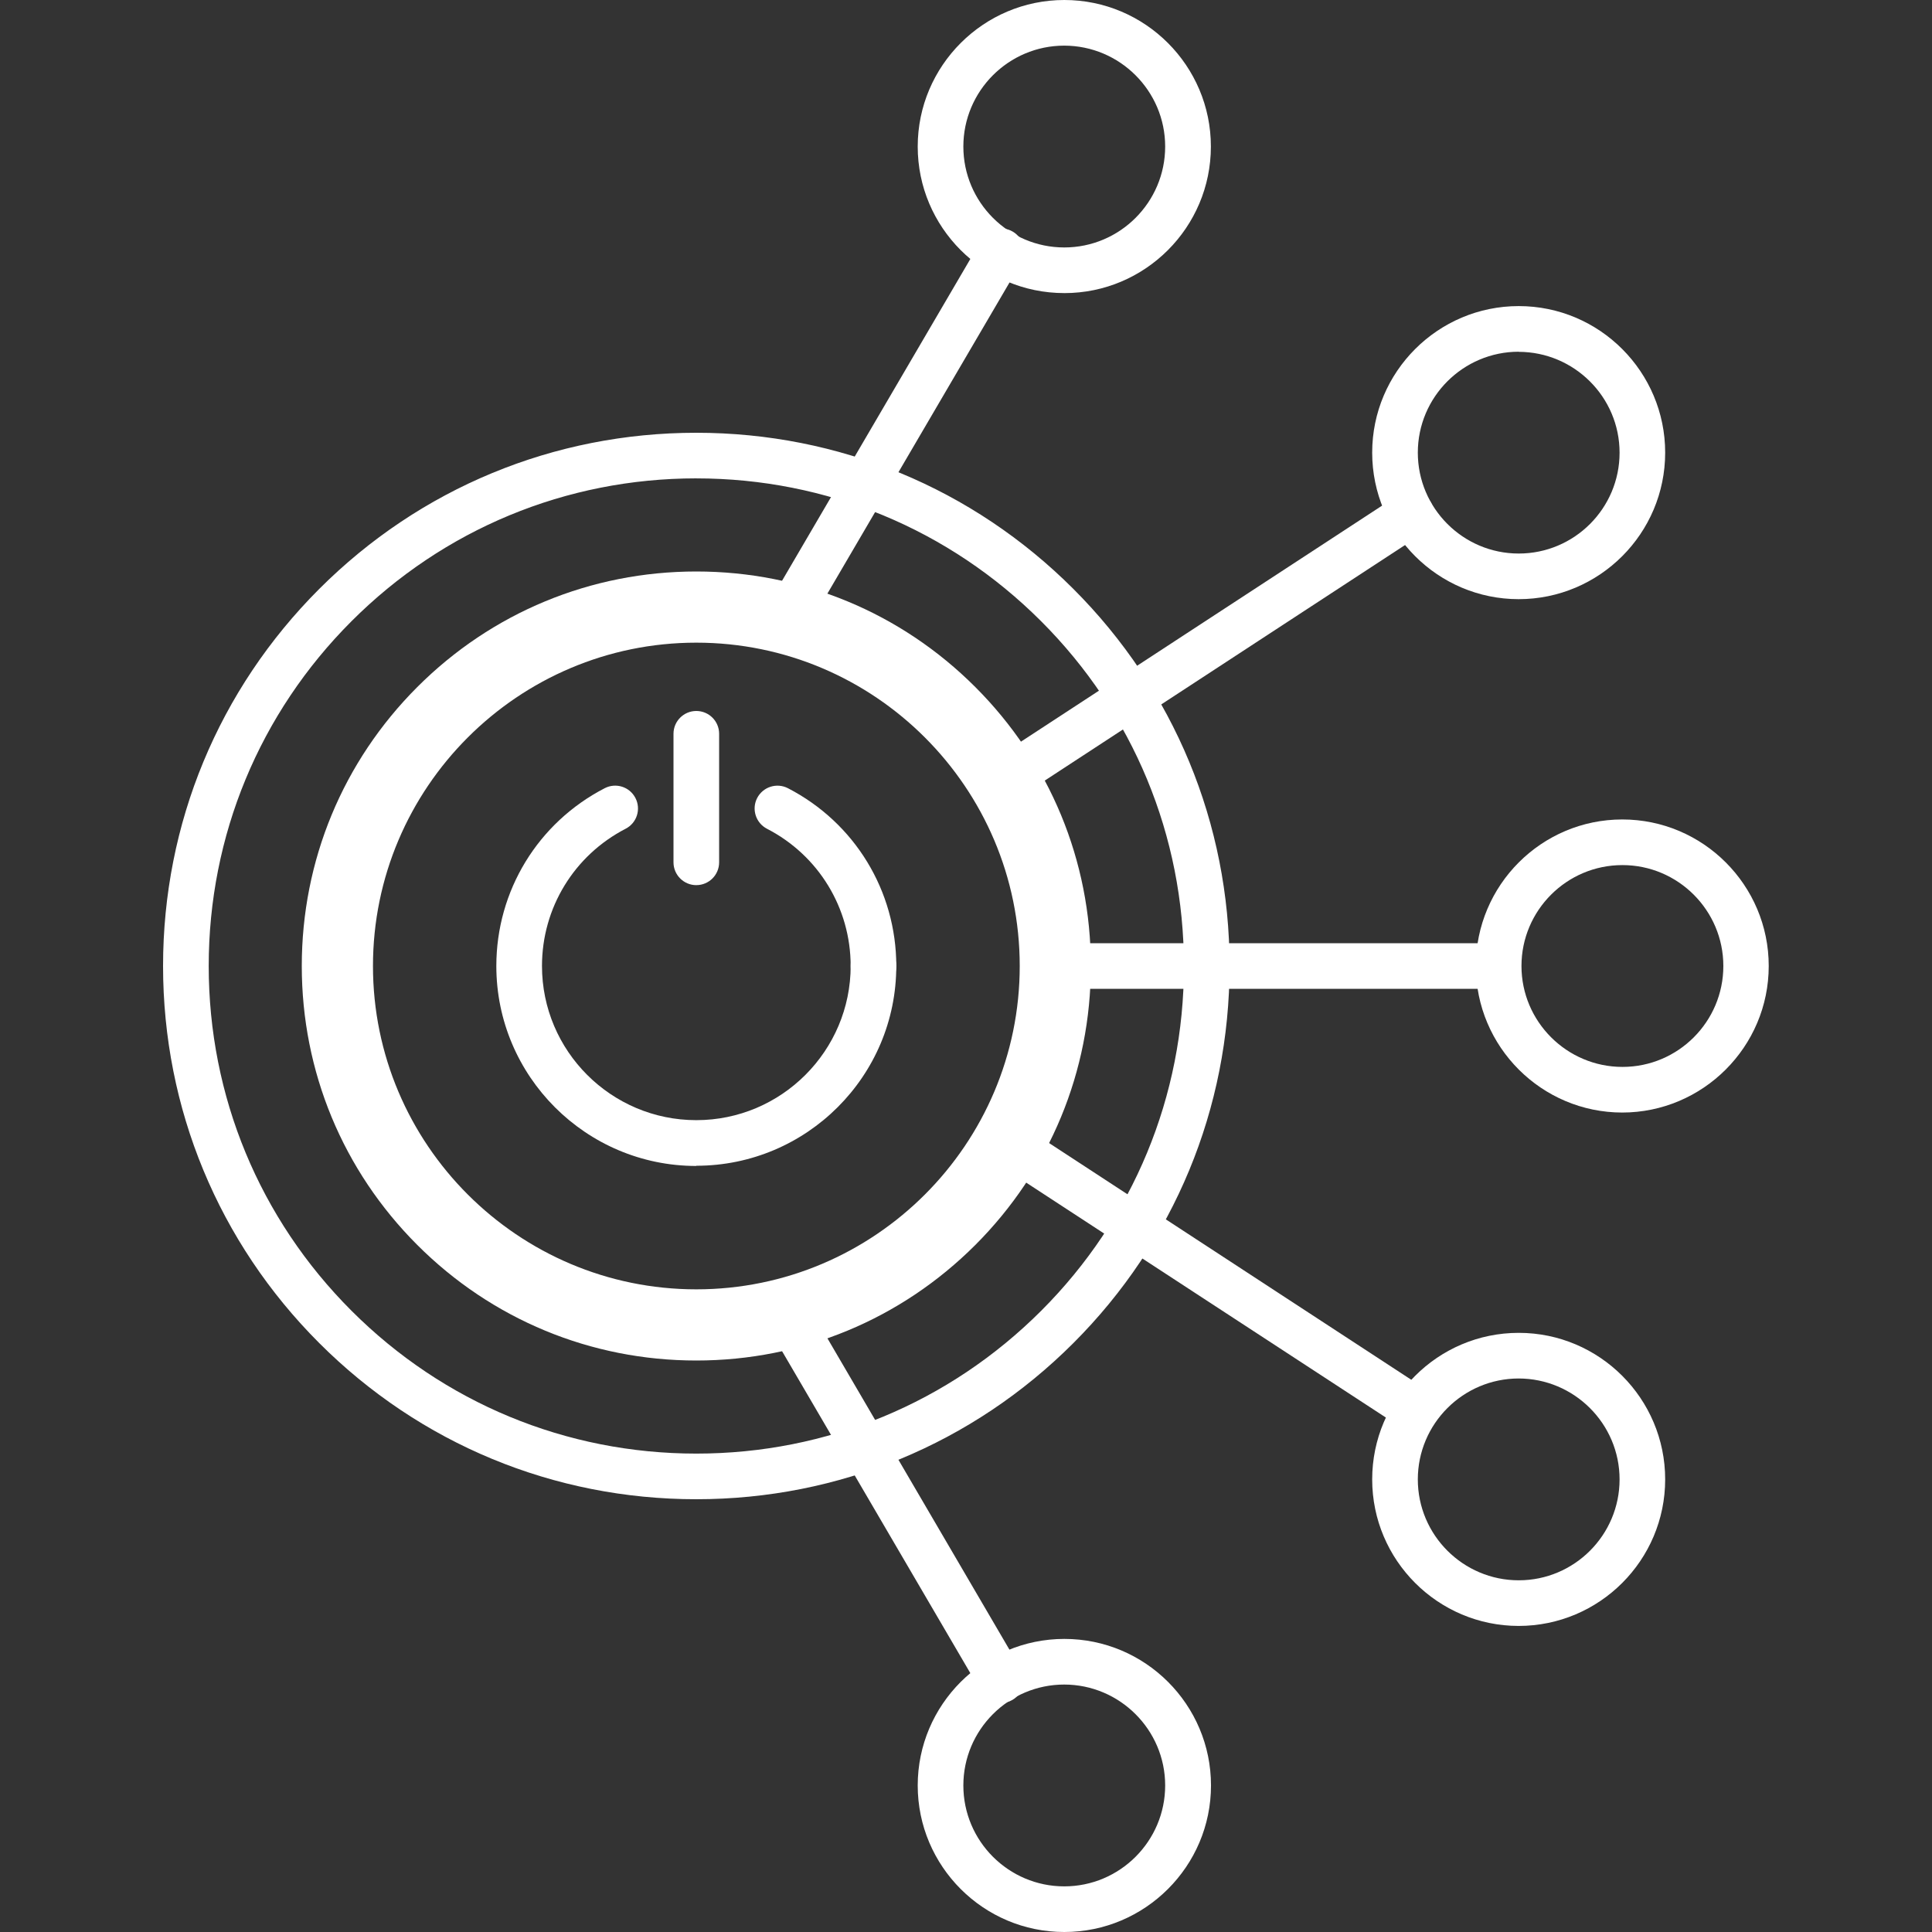 <svg xmlns="http://www.w3.org/2000/svg" viewBox="0 0 100 100"><rect x="0" y="0" width="100" height="100" fill="#333333" stroke="none"/><path d="M36.04 70.42c-5.454 0-10.582-2.123-14.44-5.98S15.62 55.455 15.62 50s2.124-10.583 5.98-14.44 8.986-5.98 14.44-5.98c5.456 0 10.584 2.123 14.44 5.98 3.858 3.857 5.982 8.985 5.982 14.44s-2.124 10.583-5.98 14.44c-3.858 3.857-8.986 5.98-14.44 5.98zm0-37.156c-9.227 0-16.735 7.508-16.735 16.736s7.508 16.736 16.736 16.736c9.23 0 16.74-7.508 16.74-16.736s-7.51-16.736-16.74-16.736zm42.57 50.894c-4.184 0-7.586-3.403-7.586-7.585 0-4.183 3.403-7.585 7.585-7.585s7.58 3.403 7.58 7.585-3.4 7.585-7.59 7.585zm0-12.808c-2.88 0-5.224 2.343-5.224 5.223s2.343 5.223 5.223 5.223 5.22-2.343 5.22-5.223-2.35-5.223-5.23-5.223zm5.364-13.765c-4.183 0-7.585-3.403-7.585-7.585 0-4.183 3.4-7.585 7.58-7.585s7.58 3.403 7.58 7.585c0 4.183-3.41 7.585-7.59 7.585zm0-12.808c-2.88 0-5.223 2.343-5.223 5.223s2.35 5.223 5.23 5.223S89.2 52.88 89.2 50s-2.344-5.223-5.224-5.223zM55.086 100c-4.183 0-7.585-3.403-7.585-7.585s3.41-7.585 7.59-7.585c4.19 0 7.59 3.403 7.59 7.585S59.27 100 55.09 100zm0-12.808c-2.88 0-5.223 2.343-5.223 5.223s2.343 5.223 5.223 5.223 5.223-2.343 5.223-5.223-2.35-5.223-5.23-5.223z" fill="#FFF"/><path d="M78.61 31.013c-4.184 0-7.586-3.403-7.586-7.585 0-4.183 3.403-7.585 7.585-7.585s7.58 3.403 7.58 7.585-3.4 7.585-7.59 7.585zm0-12.808c-2.88 0-5.224 2.343-5.224 5.223s2.343 5.223 5.223 5.223 5.22-2.34 5.22-5.22-2.35-5.22-5.23-5.22zM55.086 15.17c-4.183 0-7.585-3.402-7.585-7.584S50.91 0 55.09 0s7.585 3.403 7.585 7.585-3.402 7.586-7.584 7.586zm0-12.808c-2.88 0-5.223 2.343-5.223 5.223s2.343 5.223 5.223 5.223 5.223-2.343 5.223-5.223-2.35-5.223-5.23-5.223zM36.04 77.6c-7.372 0-14.303-2.87-19.516-8.083C11.31 64.304 8.44 57.372 8.44 50s2.87-14.304 8.084-19.517C21.737 25.27 28.668 22.4 36.04 22.4c7.374 0 14.305 2.87 19.518 8.083C60.77 35.696 63.642 42.627 63.642 50s-2.87 14.304-8.084 19.517C50.345 74.73 43.414 77.6 36.04 77.6zm0-52.84c-6.74 0-13.078 2.626-17.845 7.393C13.428 36.92 10.803 43.258 10.803 50c0 6.74 2.625 13.08 7.392 17.846 4.767 4.767 11.105 7.392 17.846 7.392 6.75 0 13.08-2.625 17.85-7.392C58.66 63.08 61.28 56.74 61.28 50c0-6.742-2.625-13.08-7.392-17.846-4.767-4.767-11.105-7.393-17.847-7.393z" fill="#FFF"/><g fill="#FFF"><path d="M36.04 60.35c-5.706 0-10.35-4.643-10.35-10.35 0-3.89 2.15-7.417 5.61-9.203.58-.3 1.292-.072 1.59.508.3.58.073 1.292-.507 1.59-2.67 1.38-4.33 4.1-4.33 7.104 0 4.4 3.583 7.98 7.988 7.98 4.41 0 7.99-3.59 7.99-7.99 0-.66.53-1.18 1.18-1.18.66 0 1.18.53 1.18 1.18.01 5.71-4.64 10.35-10.35 10.35z"/><path d="M45.21 51.18c-.652 0-1.18-.528-1.18-1.18 0-3.003-1.66-5.725-4.33-7.103-.58-.3-.808-1.012-.51-1.59.3-.58 1.012-.808 1.592-.51 3.46 1.787 5.61 5.313 5.61 9.204 0 .66-.53 1.18-1.182 1.18zm-9.17-5.365c-.65 0-1.18-.53-1.18-1.18V37.98c0-.652.53-1.18 1.18-1.18.653 0 1.182.528 1.182 1.18v6.654c0 .652-.528 1.18-1.18 1.18z"/></g><path d="M40.72 33.167c-.204 0-.41-.052-.596-.162-.563-.33-.753-1.053-.423-1.616l11.1-18.97c.33-.57 1.06-.76 1.62-.43s.76 1.05.43 1.61L41.74 32.58c-.22.377-.615.586-1.02.586zM51.813 88.16c-.406 0-.8-.21-1.02-.586L39.7 68.604c-.33-.562-.14-1.286.423-1.615.563-.33 1.287-.14 1.616.42l11.09 18.97c.33.56.14 1.28-.43 1.61-.19.11-.39.16-.6.16zm25.153-36.98H54.62c-.652 0-1.18-.528-1.18-1.18s.528-1.18 1.18-1.18h22.346c.652 0 1.18.528 1.18 1.18s-.528 1.18-1.18 1.18zm-24.76-9.782c-.385 0-.763-.188-.99-.535-.357-.546-.203-1.278.343-1.635l20.84-13.62c.54-.356 1.27-.203 1.63.344.35.546.2 1.278-.35 1.635L52.85 41.205c-.2.13-.424.193-.645.193zM73.044 74c-.222 0-.446-.062-.645-.193L51.55 60.19c-.546-.358-.7-1.09-.343-1.636.357-.546 1.09-.7 1.635-.343l20.84 13.62c.547.36.7 1.09.344 1.64-.227.35-.605.54-.99.54z" fill="#FFF"/></svg>